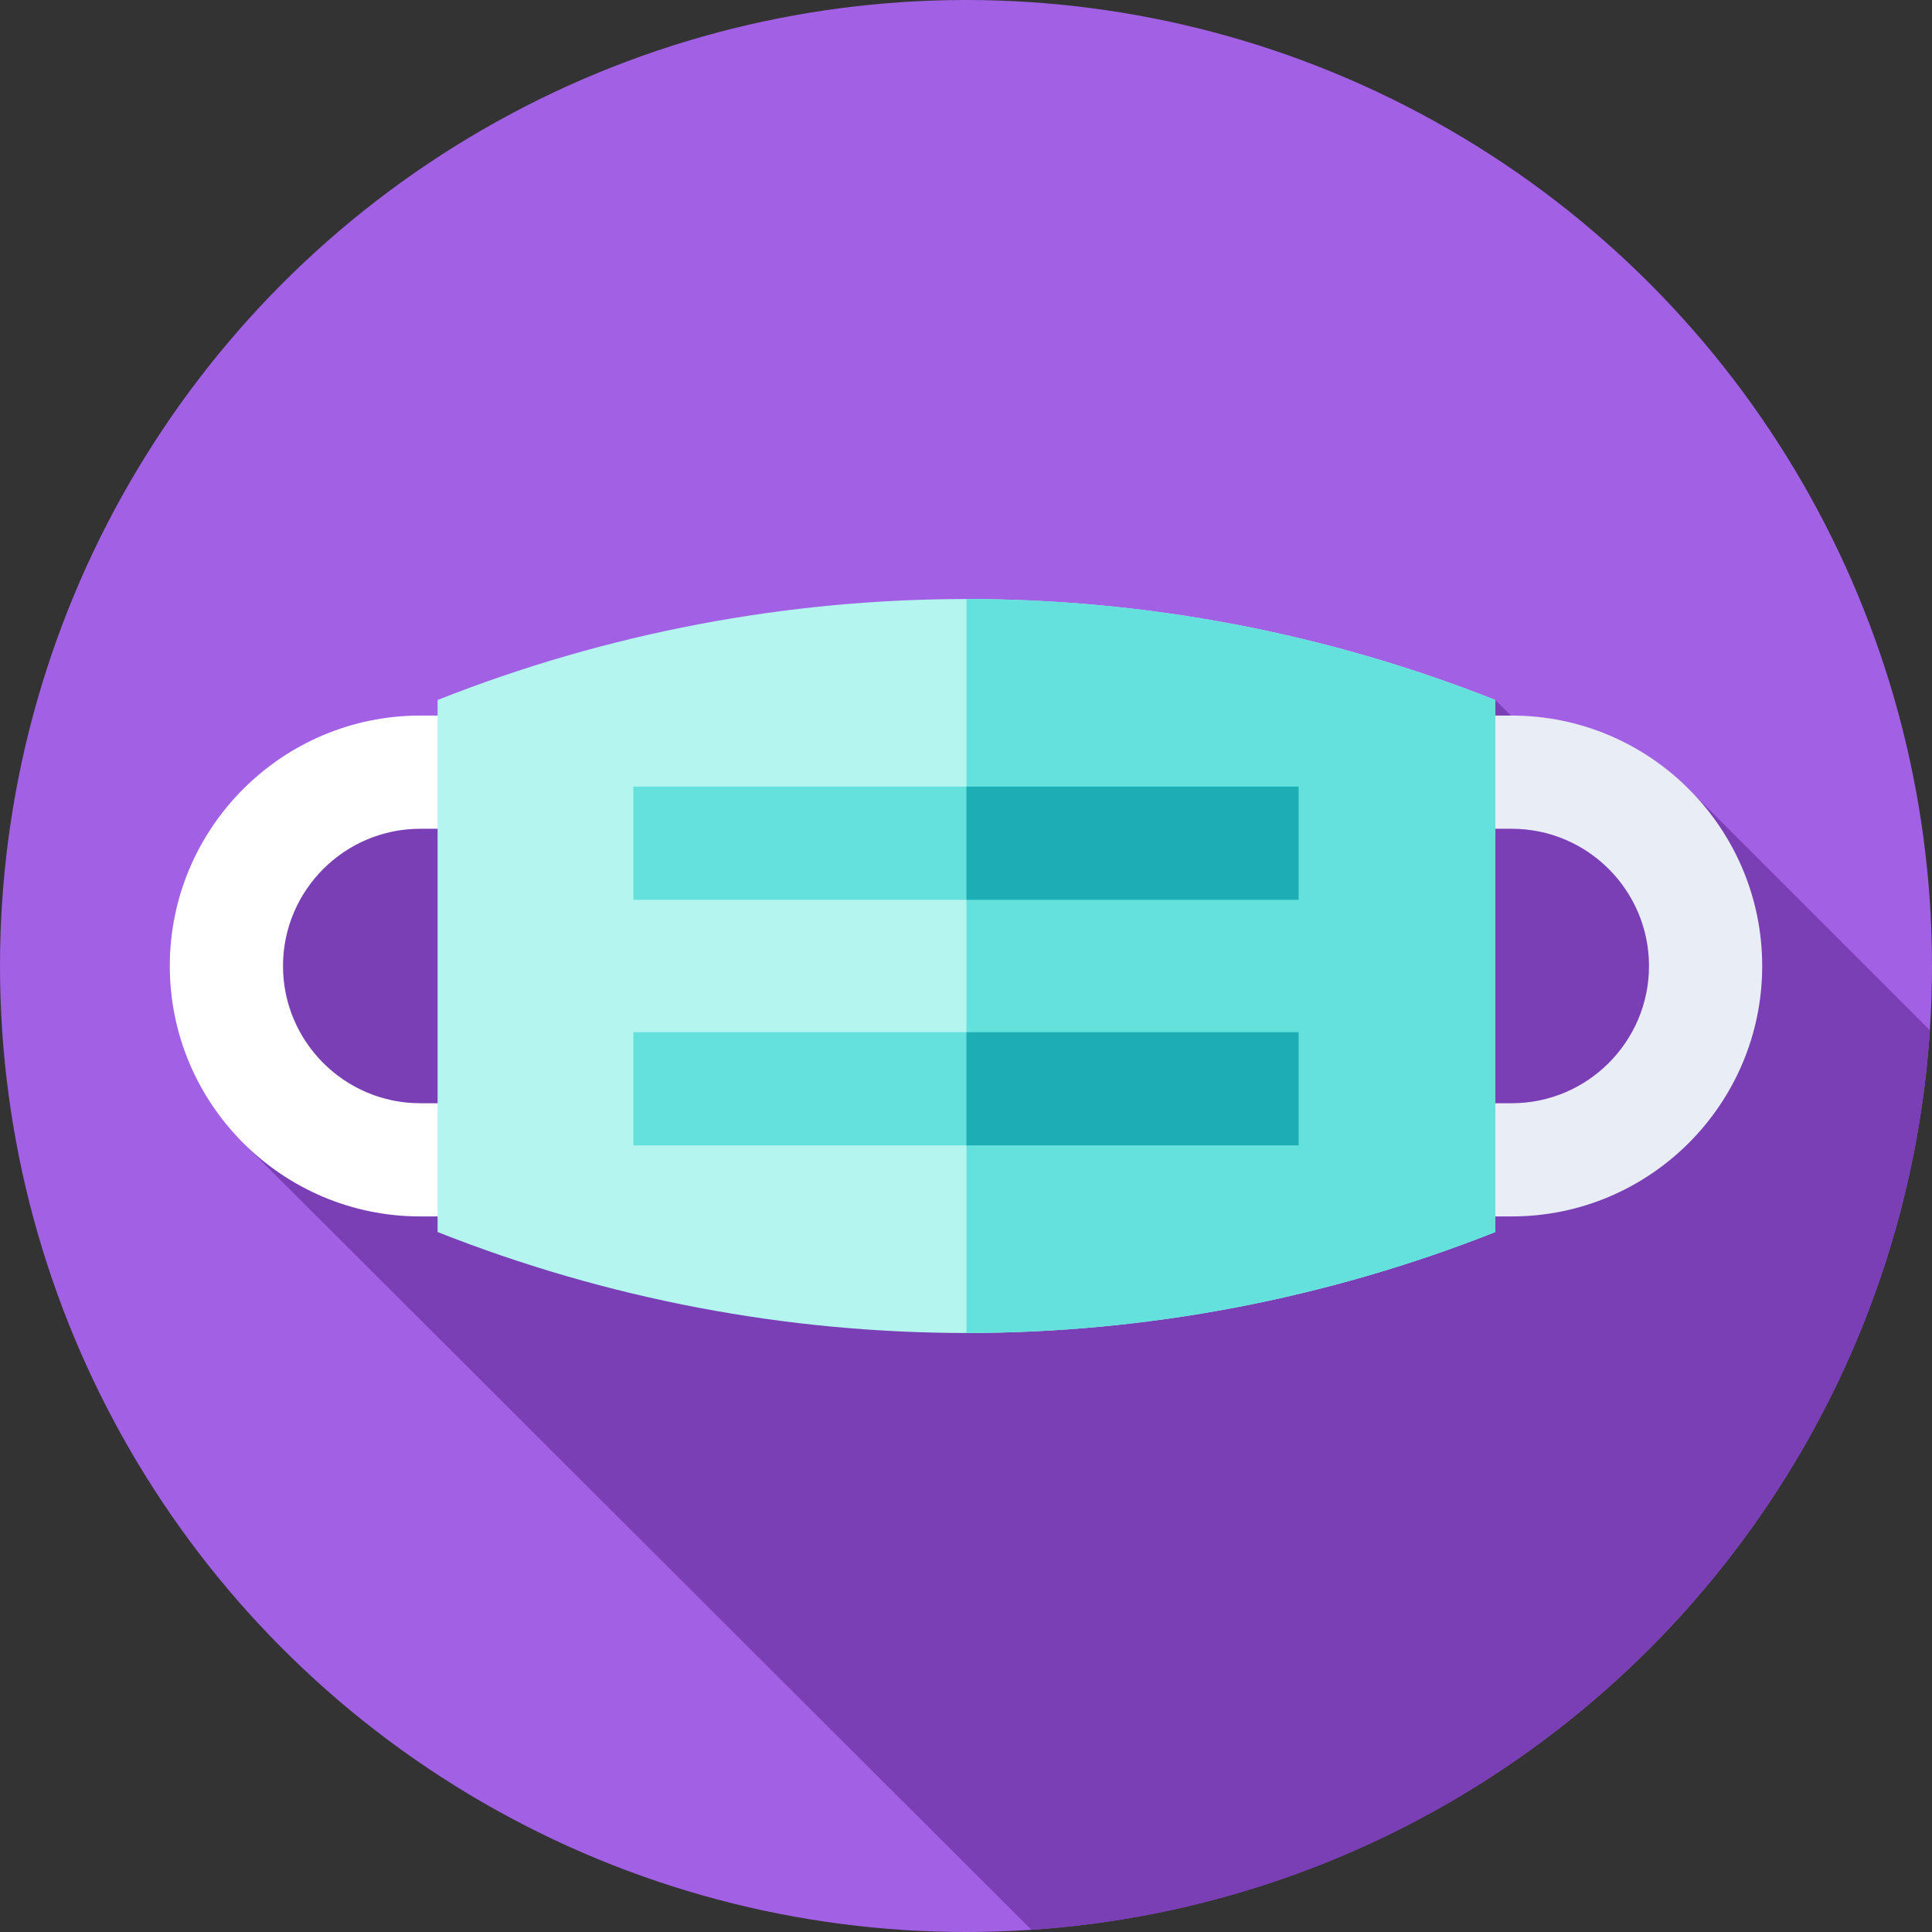<svg id="Capa_1" enable-background="new 0 0 512 512" height="512" viewBox="0 0 512 512" width="512" xmlns="http://www.w3.org/2000/svg"><rect x="0" y="0" width="512" height="512" fill="#333333" stroke="none"/><g><g><g><g><circle cx="256" cy="256" fill="#a260e5" r="256"/></g></g></g><path d="m511.441 273.051-65.47-65.47-13.087 14.528-36.606-36.606-324.63 31.553-6.015 86.994 207.712 207.371c127.662-8.541 229.698-110.669 238.096-238.37z" fill="#7a3eb5"/><path d="m400.633 322.367h-48.008v-30h48.008c20.053 0 36.367-16.314 36.367-36.367s-16.314-36.367-36.367-36.367h-48.008v-30h48.008c36.595 0 66.367 29.772 66.367 66.367s-29.772 66.367-66.367 66.367z" fill="#e9edf5"/><path d="m159.375 322.367h-48.008c-36.595 0-66.367-29.772-66.367-66.367s29.772-66.367 66.367-66.367h48.008v30h-48.008c-20.053 0-36.367 16.314-36.367 36.367s16.314 36.367 36.367 36.367h48.008z" fill="#fff"/><path d="m396.276 185.5v141c-45.02 17.82-92.58 26.74-140.15 26.76-47.57-.02-95.14-8.94-140.16-26.76v-141c45.02-17.82 92.59-26.74 140.16-26.75 47.57.01 95.13 8.93 140.15 26.75z" fill="#b4f5f0"/><g fill="#64e1dc"><path d="m396.279 185.503c-45.02-17.825-92.588-26.743-140.158-26.758v194.51c47.57-.015 95.138-8.933 140.158-26.758 0-46.998 0-93.996 0-140.994z"/><path d="m167.85 208.459h176.304v30h-176.304z"/><path d="m167.85 273.541h176.304v30h-176.304z"/></g><path d="m256.122 208.459h88.032v30h-88.032z" fill="#1cadb5"/><path d="m256.122 273.541h88.032v30h-88.032z" fill="#1cadb5"/></g></svg>